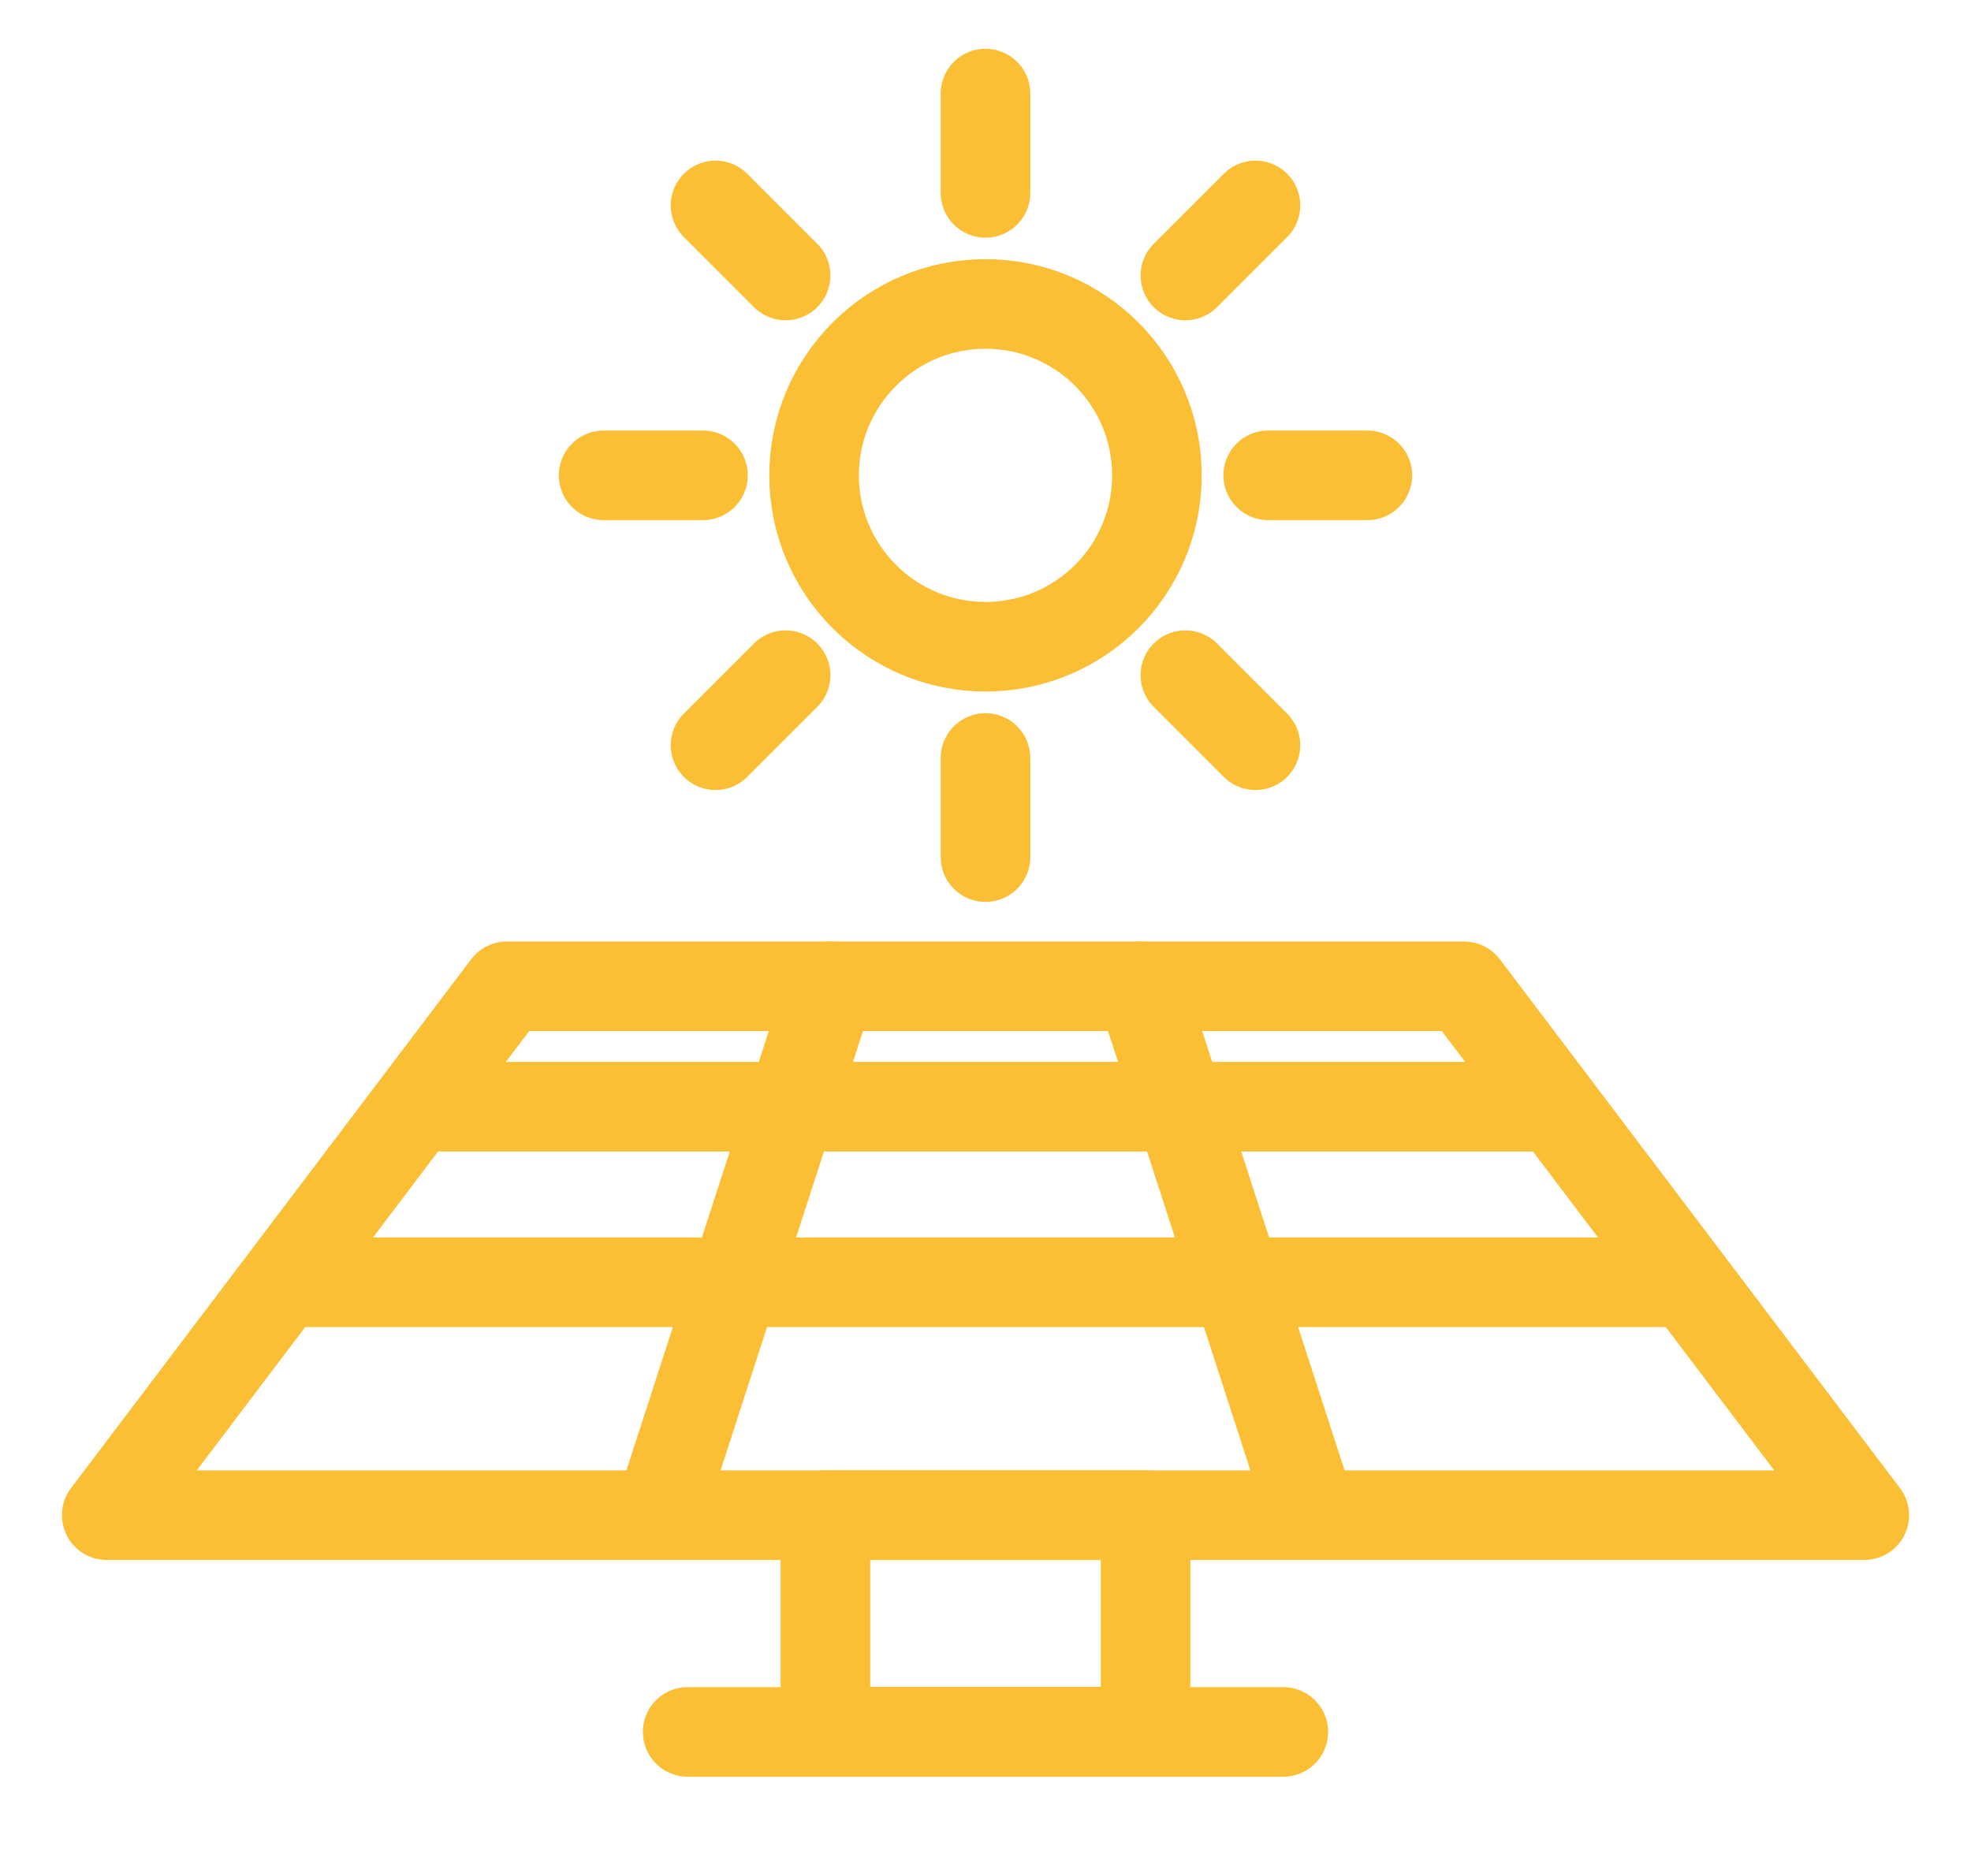 <?xml version="1.0" encoding="utf-8"?>
<!-- Generator: Adobe Illustrator 26.2.1, SVG Export Plug-In . SVG Version: 6.00 Build 0)  -->
<svg version="1.1" id="圖層_1" xmlns="http://www.w3.org/2000/svg" xmlns:xlink="http://www.w3.org/1999/xlink" x="0px" y="0px"
	 viewBox="0 0 99 94.25" style="enable-background:new 0 0 99 94.25;" xml:space="preserve">
<style type="text/css">
	.st0{fill:none;stroke:#FABF35;stroke-width:4.5;stroke-linecap:round;stroke-linejoin:round;stroke-miterlimit:10;}
</style>
<g>
	<g>
		<path class="st0" d="M58.11,23.88c0,4.76-3.85,8.61-8.61,8.61c-4.75,0-8.61-3.85-8.61-8.61c0-4.75,3.86-8.61,8.61-8.61
			C54.26,15.27,58.11,19.13,58.11,23.88z"/>
		<line class="st0" x1="49.5" y1="4.7" x2="49.5" y2="9.69"/>
		<line class="st0" x1="49.5" y1="38.08" x2="49.5" y2="43.06"/>
		<line class="st0" x1="68.68" y1="23.88" x2="63.7" y2="23.88"/>
		<line class="st0" x1="35.31" y1="23.88" x2="30.32" y2="23.88"/>
		<line class="st0" x1="63.06" y1="10.32" x2="59.54" y2="13.84"/>
		<line class="st0" x1="39.46" y1="33.92" x2="35.94" y2="37.44"/>
		<line class="st0" x1="63.06" y1="37.44" x2="59.54" y2="33.92"/>
		<line class="st0" x1="39.46" y1="13.84" x2="35.94" y2="10.32"/>
	</g>
	<g>
		<polygon class="st0" points="93.64,76.12 5.36,76.12 25.46,49.55 73.54,49.55 		"/>
		<g>
			<line class="st0" x1="41.71" y1="49.55" x2="33.1" y2="76.12"/>
			<line class="st0" x1="57.29" y1="49.55" x2="65.9" y2="76.12"/>
		</g>
		<line class="st0" x1="21.15" y1="55.6" x2="77.85" y2="55.6"/>
		<line class="st0" x1="15.41" y1="64.42" x2="83.59" y2="64.42"/>
		<rect x="41.46" y="76.12" class="st0" width="16.08" height="10.88"/>
		<line class="st0" x1="34.54" y1="87.01" x2="64.46" y2="87.01"/>
	</g>
</g>
</svg>
